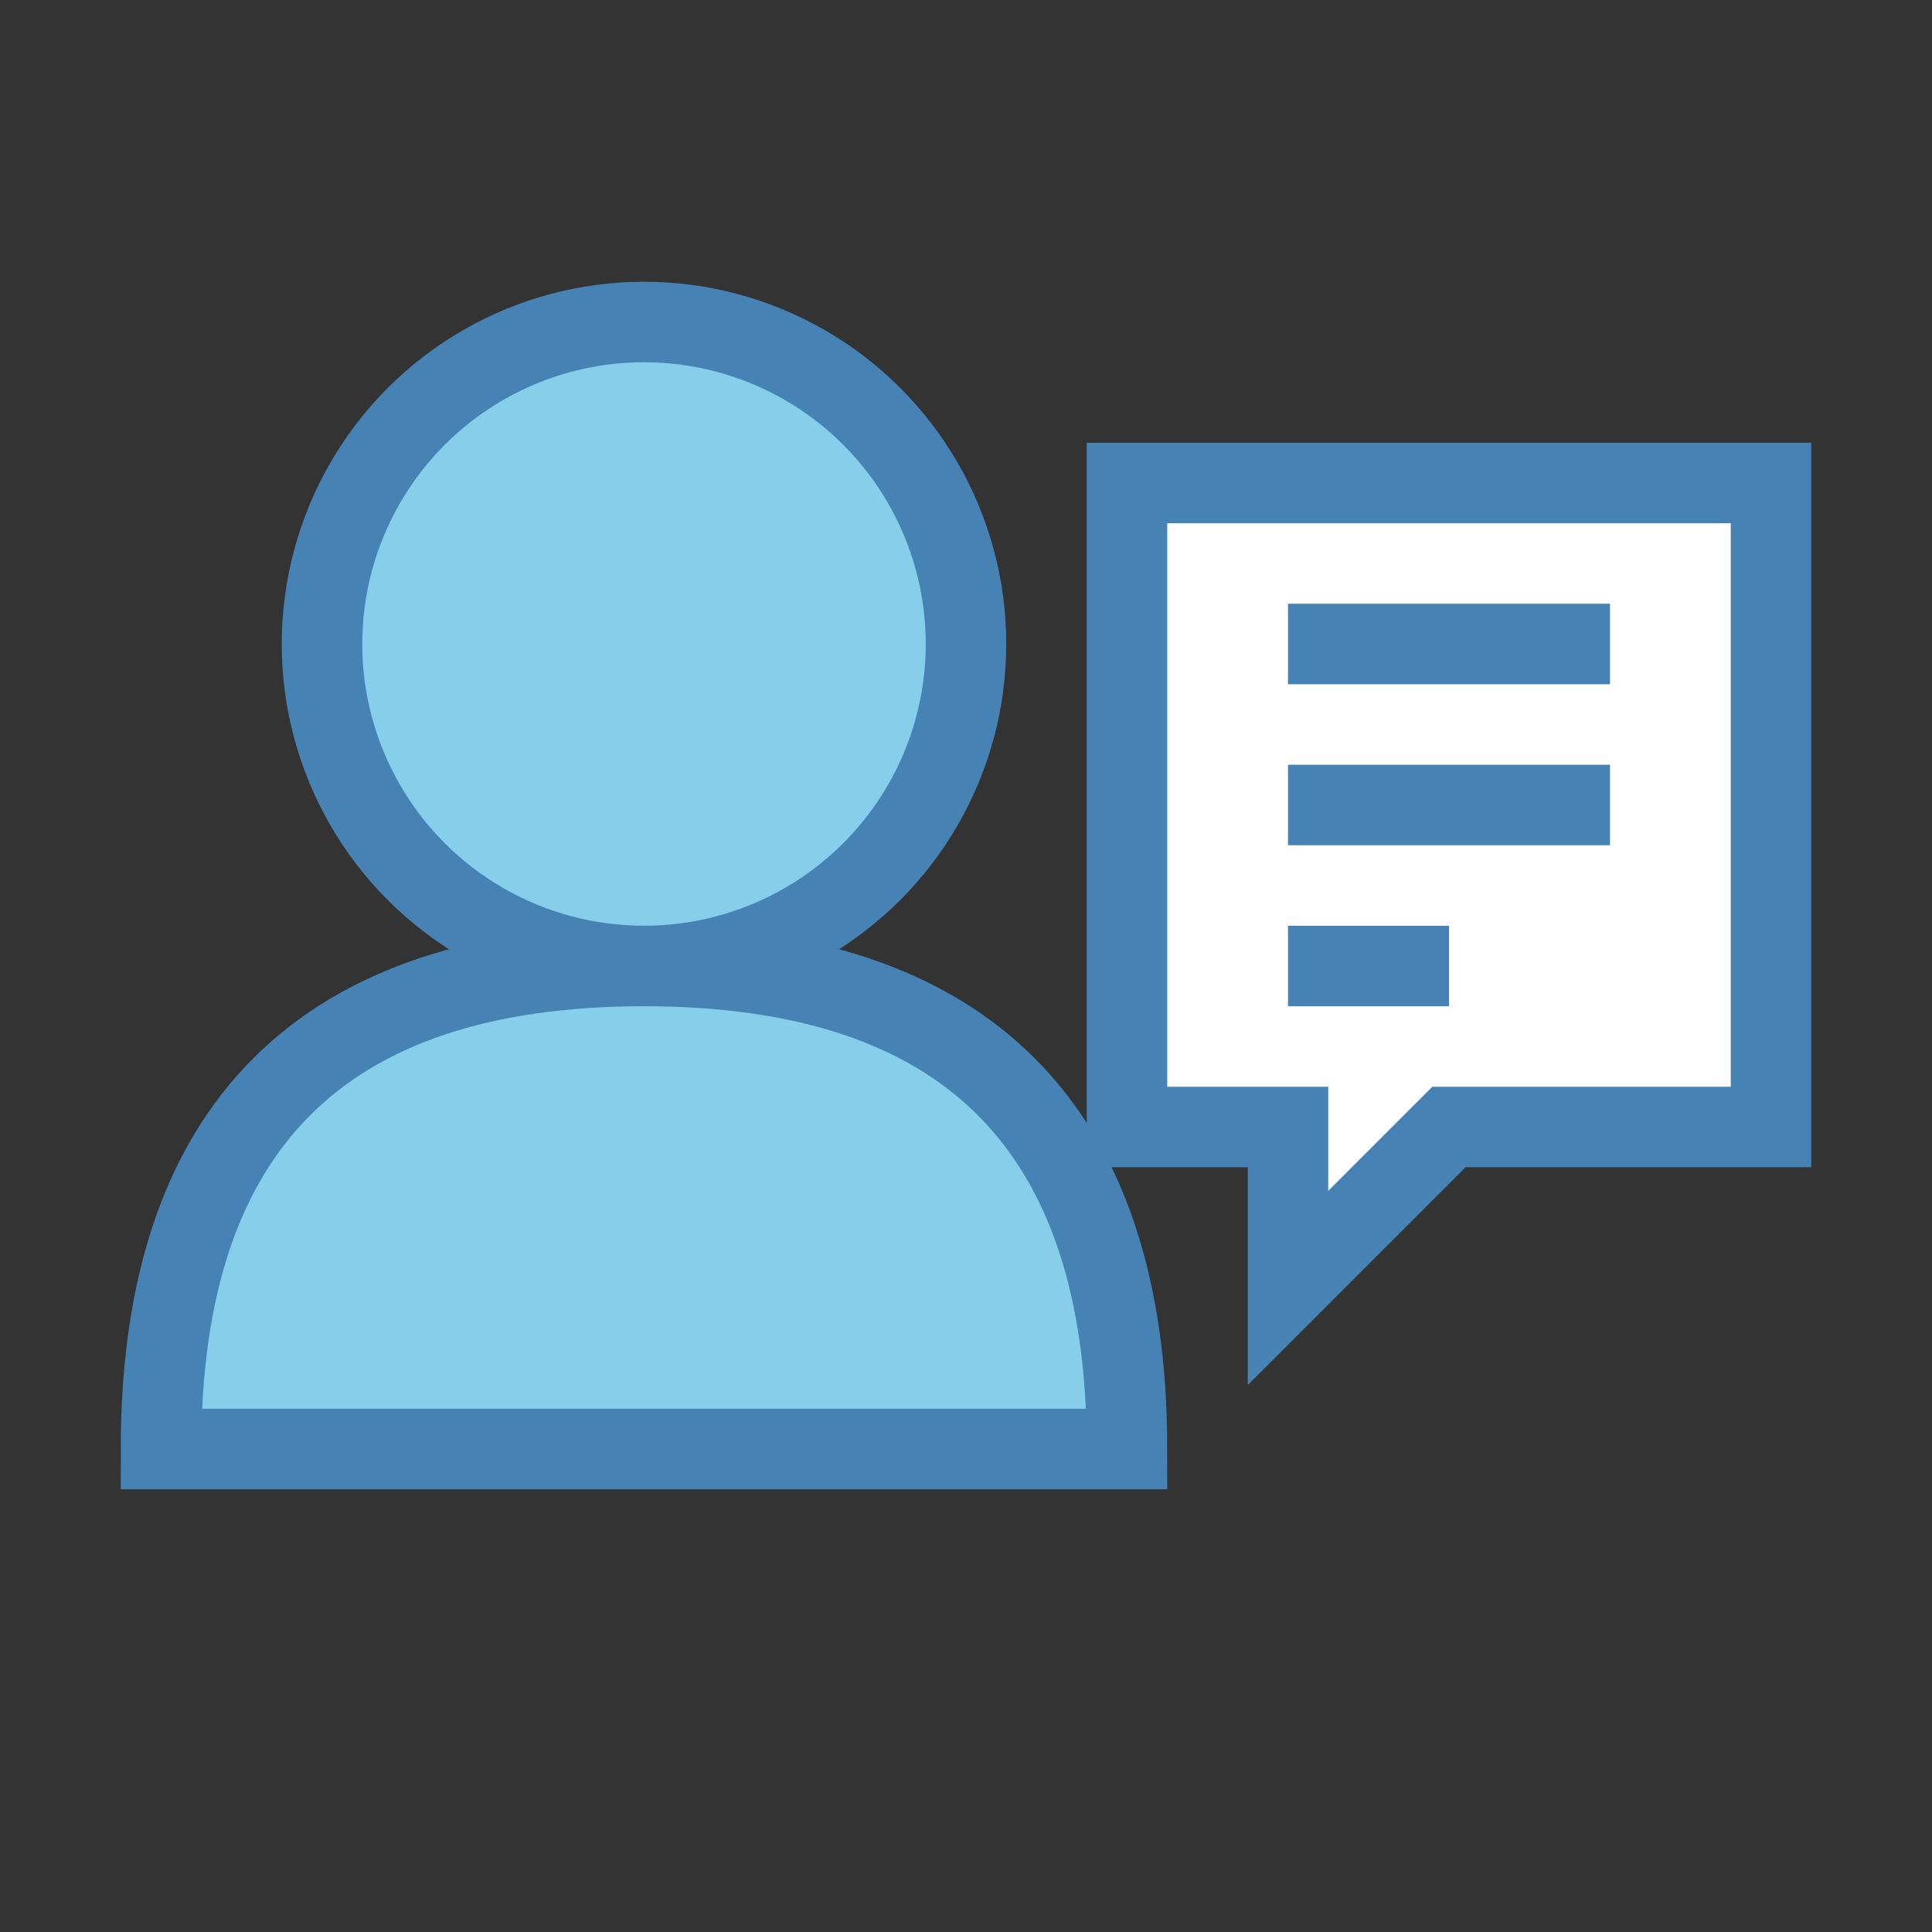 <svg xmlns="http://www.w3.org/2000/svg" viewBox="0 0 24 24" width="24" height="24">
  <rect x="0" y="0" width="24" height="24" fill="#333333" stroke="none"/>
  <circle cx="8" cy="8" r="4" fill="#87CEEB" stroke="#4682B4" stroke-width="1"/>
  <path d="M8 12 C4 12 2 14 2 18 L14 18 C14 14 12 12 8 12 Z" fill="#87CEEB" stroke="#4682B4" stroke-width="1"/>
  <path d="M14 6 L22 6 L22 14 L18 14 L16 16 L16 14 L14 14 Z" fill="#FFFFFF" stroke="#4682B4" stroke-width="1"/>
  <path d="M16 8 L20 8" stroke="#4682B4" stroke-width="1"/>
  <path d="M16 10 L20 10" stroke="#4682B4" stroke-width="1"/>
  <path d="M16 12 L18 12" stroke="#4682B4" stroke-width="1"/>
</svg>
